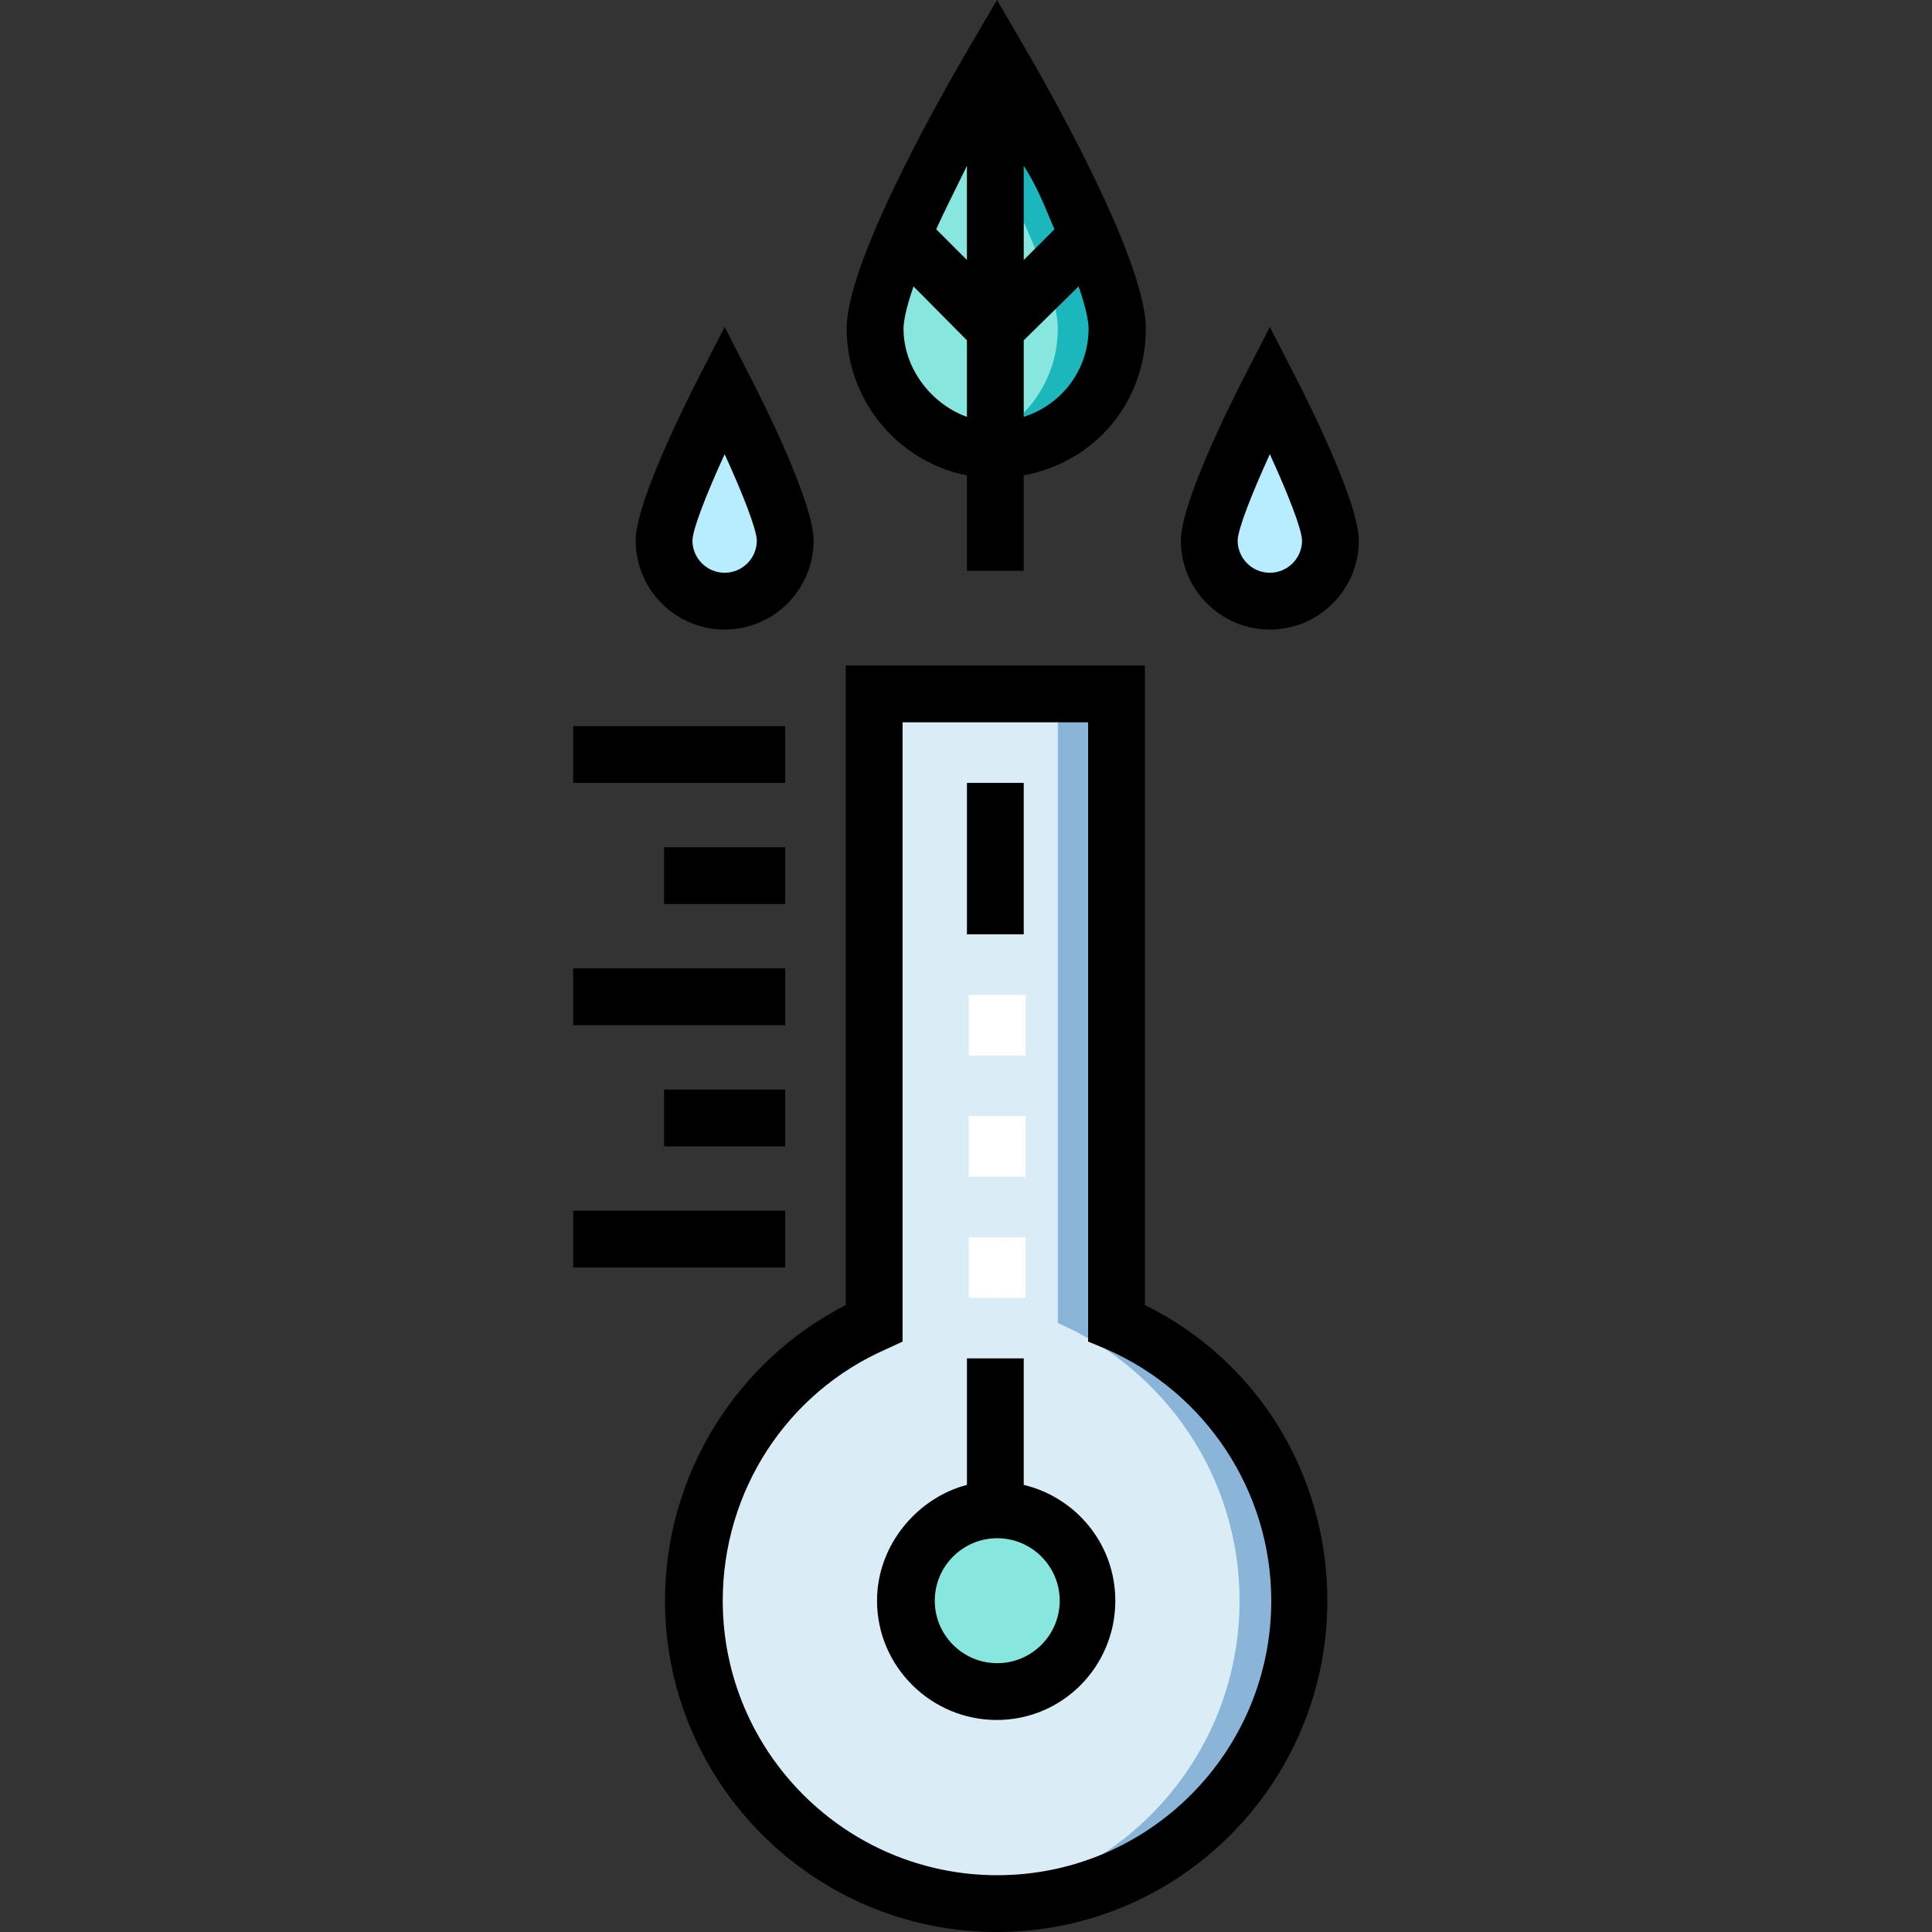 <?xml version="1.0" encoding="iso-8859-1"?>
<!-- Generator: Adobe Illustrator 19.0.0, SVG Export Plug-In . SVG Version: 6.00 Build 0)  -->
<svg version="1.1" id="Layer_1" xmlns="http://www.w3.org/2000/svg" xmlns:xlink="http://www.w3.org/1999/xlink" x="0px" y="0px"
	 viewBox="0 0 510.277 510.277" style="enable-background:new 0 0 510.277 510.277;" xml:space="preserve">
<rect x="0" y="0" width="510.277" height="510.277" fill="#333333" stroke="none"/>
<g>
	<path style="fill:#DAEDF7;" d="M295.389,182.777v166.656c28.255,12.345,48,40.538,48,73.344c0,44.183-35.817,80-80,80
		s-80-35.817-80-80c0-32.805,19.745-60.998,48-73.343V182.777H295.389z"/>
	<path style="fill:#8BB4D9;" d="M295.389,349.434V182.777h-16v166.656c28.255,12.345,48,40.538,48,73.344
		c0,41.482-31.574,75.586-72,79.601c2.632,0.261,5.3,0.399,8,0.399c44.183,0,80-35.817,80-80
		C343.389,389.972,323.644,361.778,295.389,349.434z"/>
	<circle style="fill:#87E6DE;" cx="263.389" cy="422.777" r="24"/>
	<g>
		<g>
			<rect x="255.889" y="262.777" style="fill:#FFFFFF;" width="15" height="16"/>
		</g>
		<g>
			<rect x="255.889" y="294.777" style="fill:#FFFFFF;" width="15" height="16"/>
		</g>
		<g>
			<rect x="255.889" y="326.777" style="fill:#FFFFFF;" width="15" height="16"/>
		</g>
	</g>
	<path style="fill:#87E6DE;" d="M263.389,14.777c0,0,32,54.327,32,72s-14.327,32-32,32s-32-14.327-32-32
		S263.389,14.777,263.389,14.777z"/>
	<path style="fill:#1CB7BD;" d="M279.389,86.777c0-11.906-14.522-40.444-24-57.804c4.591-8.409,8-14.196,8-14.196s32,54.327,32,72
		s-14.327,32-32,32c-2.762,0-5.443-0.35-8-1.008C269.19,114.217,279.389,101.688,279.389,86.777z"/>
	<path style="fill:#B8ECFF;" d="M351.389,142.777c0,8.837-7.163,16-16,16c-8.837,0-16-7.163-16-16c0-8.837,16-40,16-40
		S351.389,133.941,351.389,142.777z"/>
	<g>
		<path style="fill:#B8ECFF;" d="M207.389,142.777c0,8.837-7.163,16-16,16c-8.837,0-16-7.163-16-16c0-8.837,16-40,16-40
			S207.389,133.941,207.389,142.777z"/>
		<g>
			<path d="M270.389,392.187v-33.409h-15v33.409c-13,3.374-23.75,15.806-23.75,30.591c0,17.369,14.256,31.5,31.625,31.5
				s31.313-14.131,31.313-31.5C294.576,407.993,284.389,395.561,270.389,392.187z M263.389,439.277c-9.098,0-16.5-7.402-16.5-16.5
				c0-9.098,7.402-16.5,16.5-16.5c9.098,0,16.5,7.402,16.5,16.5C279.889,431.875,272.486,439.277,263.389,439.277z"/>
			<path d="M302.389,344.679V175.777h-79V344.68c-29,14.835-47.75,44.967-47.75,78.098c0,48.248,39.377,87.5,87.625,87.5
				c48.248,0,87.313-39.252,87.313-87.5C350.576,389.646,332.389,359.514,302.389,344.679z M263.389,495.277
				c-39.977,0-72.5-32.523-72.5-72.5c0-28.833,16.826-54.924,43.253-66.471l4.247-1.965V190.777h49v163.564l4.747,1.965
				c26.427,11.546,43.628,37.638,43.628,66.471C335.764,462.754,303.365,495.277,263.389,495.277z"/>
			<rect x="255.389" y="206.777" width="15" height="40"/>
			<rect x="151.389" y="191.777" width="56" height="15"/>
			<rect x="175.389" y="223.777" width="32" height="15"/>
			<rect x="151.389" y="255.777" width="56" height="15"/>
			<rect x="151.389" y="319.777" width="56" height="15"/>
			<rect x="175.389" y="287.777" width="32" height="15"/>
			<path d="M255.389,125.554v25.223h15v-25.223c19-3.515,32.25-19.561,32.25-38.777c0-18.768-27.395-66.44-32.913-75.807L263.326,0
				l-6.431,10.971c-5.518,9.366-33.272,57.039-33.272,75.807C223.623,105.993,237.389,122.039,255.389,125.554z M270.389,43.784
				c4,6.205,5.891,11.8,8.122,16.765l-8.122,8.122V43.784z M270.389,89.884l14.488-14.238c1.9,5.449,2.637,9.202,2.637,11.131
				c0,10.894-7.125,20.146-17.125,23.321V89.884z M255.389,43.789v24.882l-8.121-8.12C249.499,55.587,252.389,49.992,255.389,43.789
				z M241.277,75.647l14.112,14.237v20.214c-9-3.176-16.75-12.428-16.75-23.321C238.639,84.85,239.376,81.097,241.277,75.647z"/>
			<path d="M342.061,99.352l-6.672-12.995l-6.672,12.995c-3.948,7.689-16.828,33.544-16.828,43.426c0,12.958,10.542,23.5,23.5,23.5
				c12.958,0,23.5-10.542,23.5-23.5C358.889,132.896,346.009,107.04,342.061,99.352z M335.389,151.277c-4.686,0-8.5-3.813-8.5-8.499
				c0.015-2.931,3.769-12.487,8.501-22.814c4.731,10.324,8.484,19.88,8.499,22.814C343.889,147.464,340.075,151.277,335.389,151.277
				z"/>
			<path d="M191.389,166.277c12.958,0,23.5-10.542,23.5-23.5c0-9.881-12.88-35.737-16.828-43.426l-6.672-12.995l-6.672,12.995
				c-3.948,7.689-16.828,33.544-16.828,43.426C167.889,155.735,178.431,166.277,191.389,166.277z M191.389,119.963
				c4.731,10.324,8.484,19.88,8.5,22.814c0,4.687-3.813,8.5-8.5,8.5c-4.687,0-8.5-3.813-8.5-8.499
				C182.904,139.847,186.657,130.29,191.389,119.963z"/>
		</g>
	</g>
</g>
<g>
</g>
<g>
</g>
<g>
</g>
<g>
</g>
<g>
</g>
<g>
</g>
<g>
</g>
<g>
</g>
<g>
</g>
<g>
</g>
<g>
</g>
<g>
</g>
<g>
</g>
<g>
</g>
<g>
</g>
</svg>
